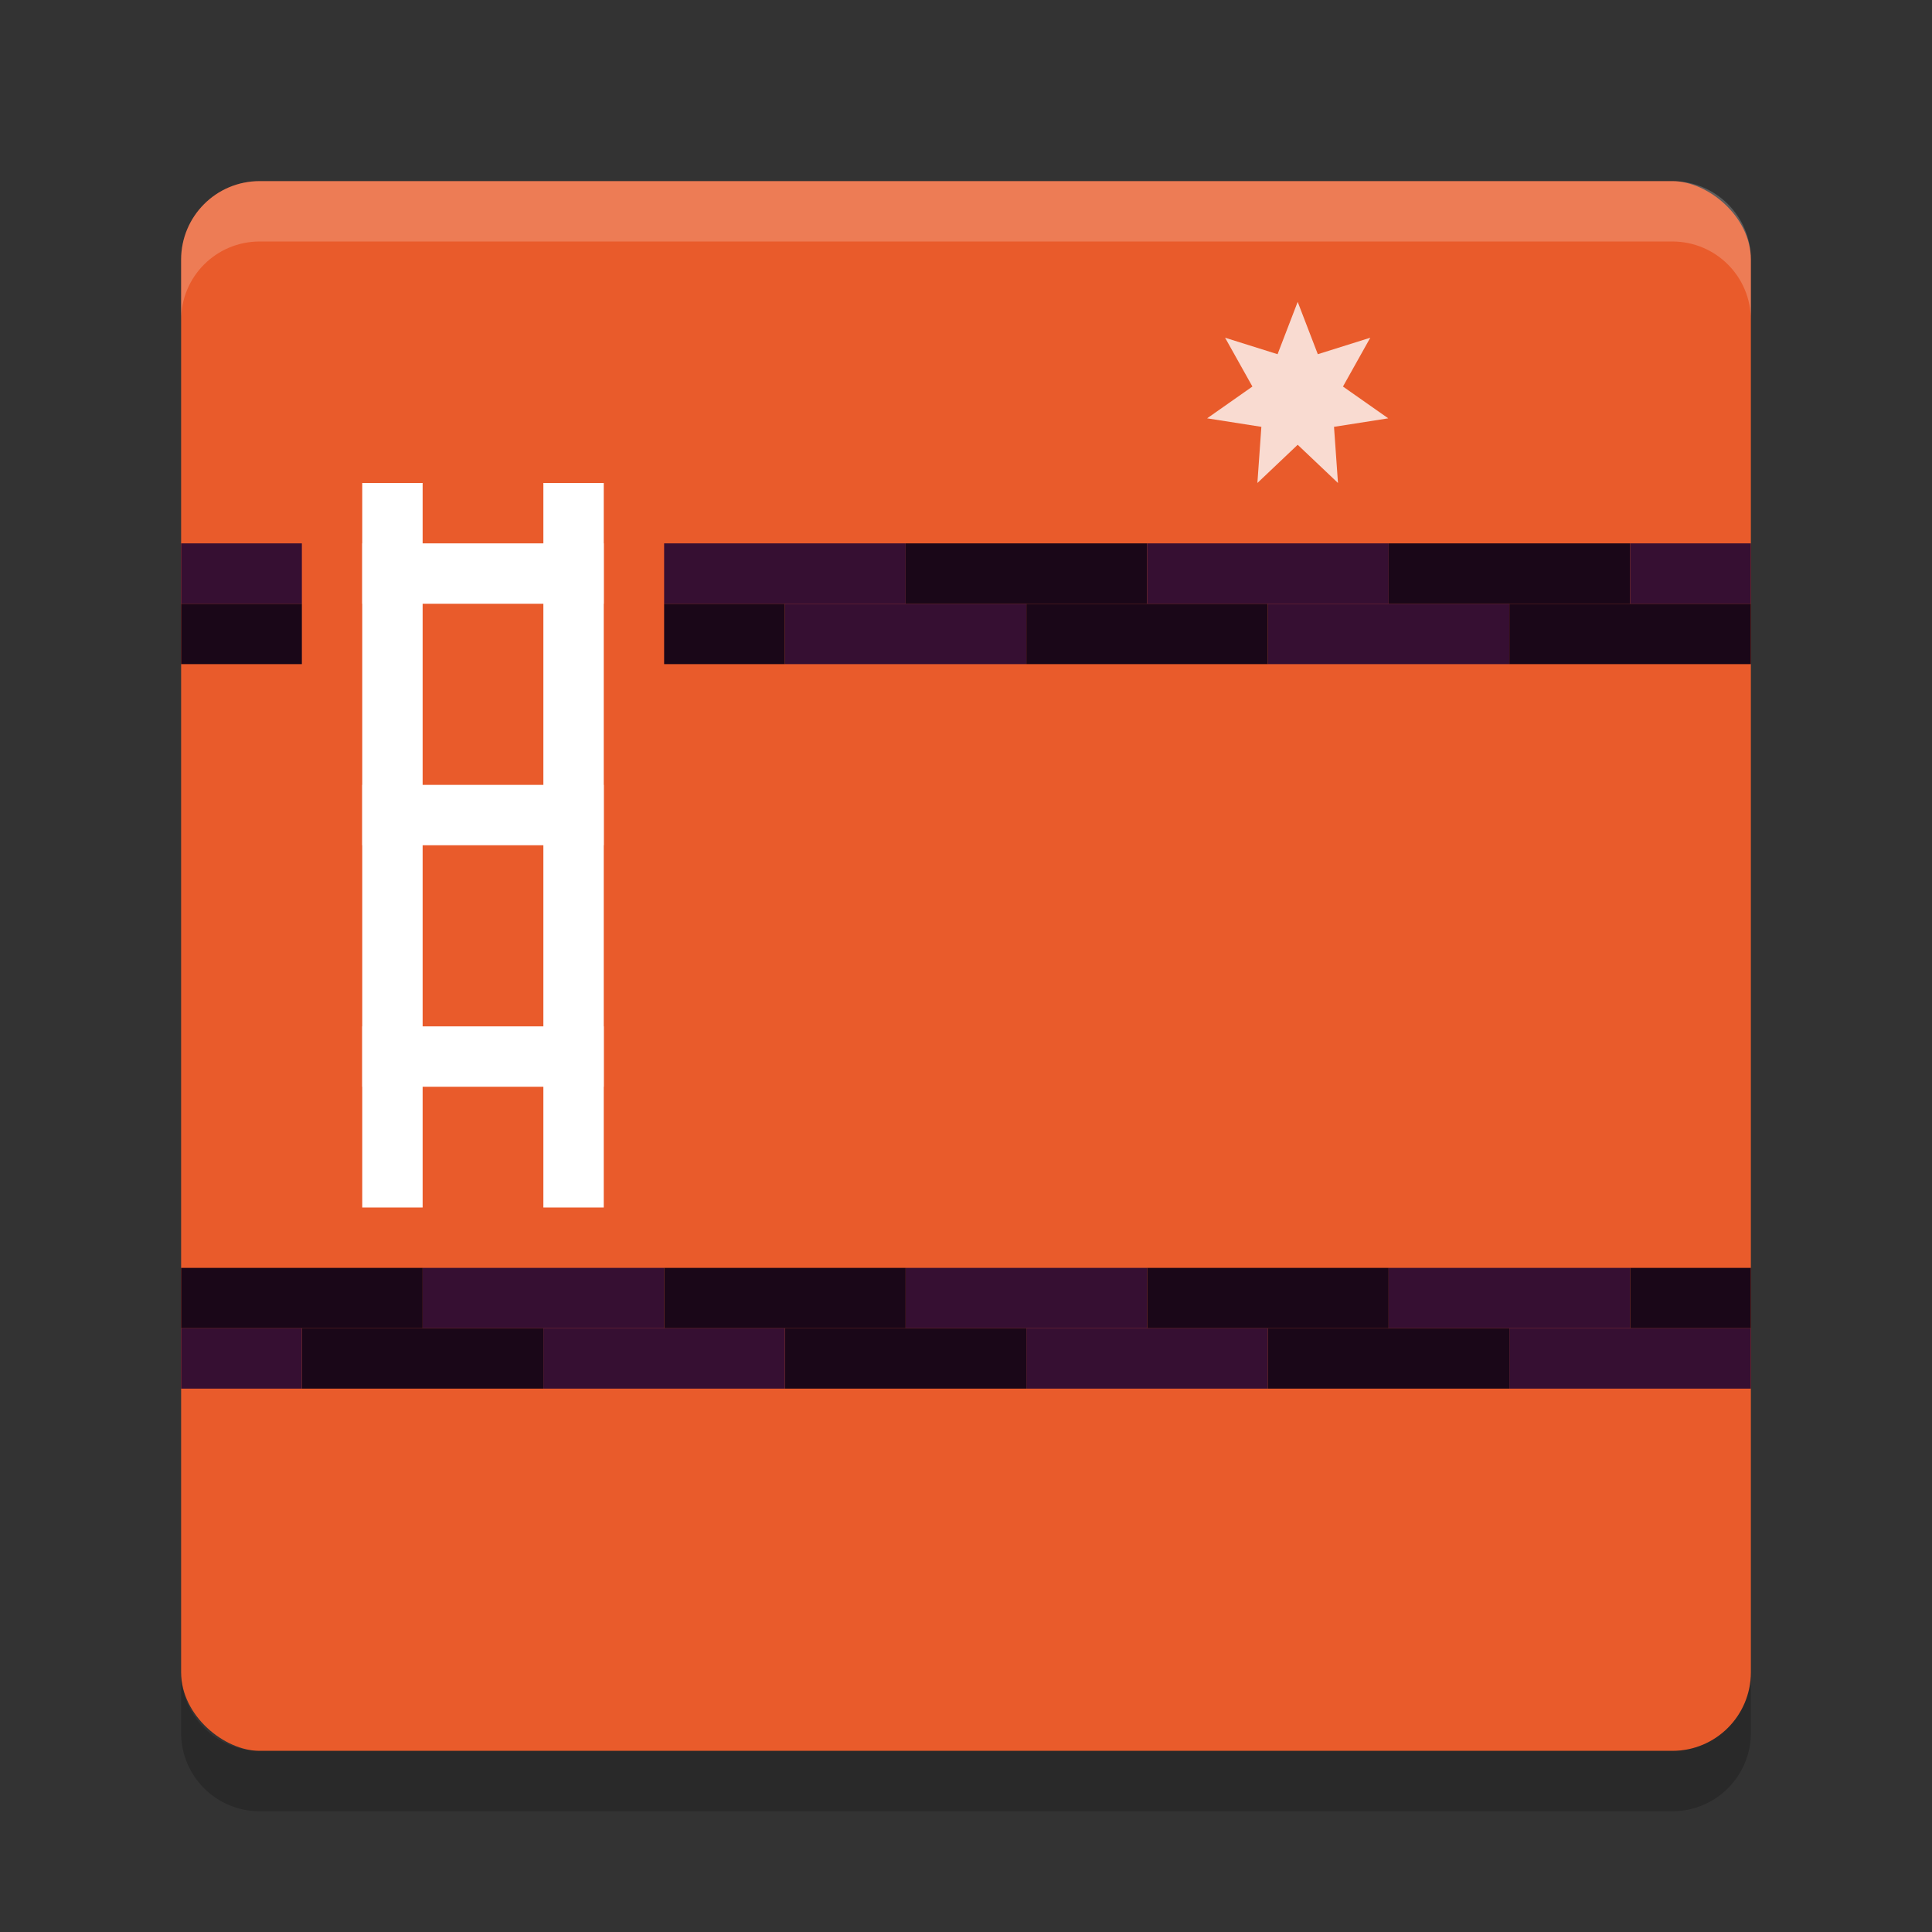<svg xmlns="http://www.w3.org/2000/svg" width="32" height="32" version="1">
 <rect width="100%" height="100%" fill="#333333" stroke="none"/>
 <rect fill="#e95b2b" width="26" height="26" x="-29" y="-29" rx="1.3" ry="1.3" transform="matrix(0,-1,-1,0,0,0)"/>
 <rect fill="#fff" width="4" height="1" x="6" y="17"/>
 <path fill="#f9dbd1" transform="matrix(.731 0 0 .75 .971 -.524)" d="m28.075 7.365 0.456 1.156 1.189-0.364-0.619 1.078 1.026 0.702-1.229 0.188 0.09 1.24-0.913-0.844-0.913 0.844 0.09-1.24-1.229-0.188 1.026-0.702-0.619-1.078 1.189 0.364z"/>
 <rect fill="#1a0718" width="4" height="1" x="-23" y="-22" transform="scale(-1)"/>
 <rect fill="#360f32" width="4" height="1" x="-19" y="-22" transform="scale(-1)"/>
 <rect fill="#1a0718" width="4" height="1" x="-15" y="-22" transform="scale(-1)"/>
 <rect fill="#360f32" width="4" height="1" x="-11" y="-22" transform="scale(-1)"/>
 <rect fill="#1a0718" width="4" height="1" x="-7" y="-22" transform="scale(-1)"/>
 <path fill="#1a0718" d="m29 22h-2v-1h2z"/>
 <rect fill="#360f32" width="4" height="1" x="-21" y="-23" transform="scale(-1)"/>
 <rect fill="#1a0718" width="4" height="1" x="-17" y="-23" transform="scale(-1)"/>
 <rect fill="#360f32" width="4" height="1" x="-13" y="-23" transform="scale(-1)"/>
 <rect fill="#1a0718" width="4" height="1" x="-9" y="-23" transform="scale(-1)"/>
 <path fill="#360f32" d="m5 23h-2v-1h2z"/>
 <rect fill="#360f32" width="4" height="1" x="-27" y="-22" transform="scale(-1)"/>
 <rect fill="#360f32" width="4" height="1" x="-29" y="-23" transform="scale(-1)"/>
 <rect fill="#1a0718" width="4" height="1" x="-25" y="-23" transform="scale(-1)"/>
 <path fill="#1a0718" d="m11 10h2v1h-2z"/>
 <path fill="#360f32" d="m13 10h4v1h-4z"/>
 <path fill="#1a0718" d="m17 10h4v1h-4z"/>
 <path fill="#360f32" d="m21 10h4v1h-4z"/>
 <path fill="#1a0718" d="m25 10h4v1h-4z"/>
 <path fill="#1a0718" d="m3 10h2v1h-2z"/>
 <path fill="#360f32" d="m11 9h4v1h-4z"/>
 <path fill="#1a0718" d="m15 9h4v1h-4z"/>
 <path fill="#360f32" d="m19 9h4v1h-4z"/>
 <path fill="#1a0718" d="m23 9h4v1h-4z"/>
 <path fill="#360f32" d="m27 9h2v1h-2z"/>
 <path fill="#360f32" d="m3 9h2v1h-2z"/>
 <rect fill="#fff" width="1" height="12" x="6" y="8"/>
 <rect fill="#fff" width="1" height="12" x="9" y="8"/>
 <rect fill="#fff" width="4" height="1" x="6" y="13"/>
 <rect fill="#fff" width="4" height="1" x="6" y="9"/>
 <path fill="#fff" opacity=".2" d="m4.301 3c-0.72 0-1.301 0.581-1.301 1.301v1c0-0.72 0.581-1.301 1.301-1.301h23.398c0.72 0 1.301 0.581 1.301 1.301v-1c0-0.72-0.581-1.301-1.301-1.301h-23.398z"/>
 <path opacity=".2" d="m3 27.699v1c0 0.72 0.581 1.301 1.301 1.301h23.398c0.72 0 1.301-0.581 1.301-1.301v-1c0 0.72-0.581 1.301-1.301 1.301h-23.398c-0.72 0-1.301-0.581-1.301-1.301z"/>
</svg>
